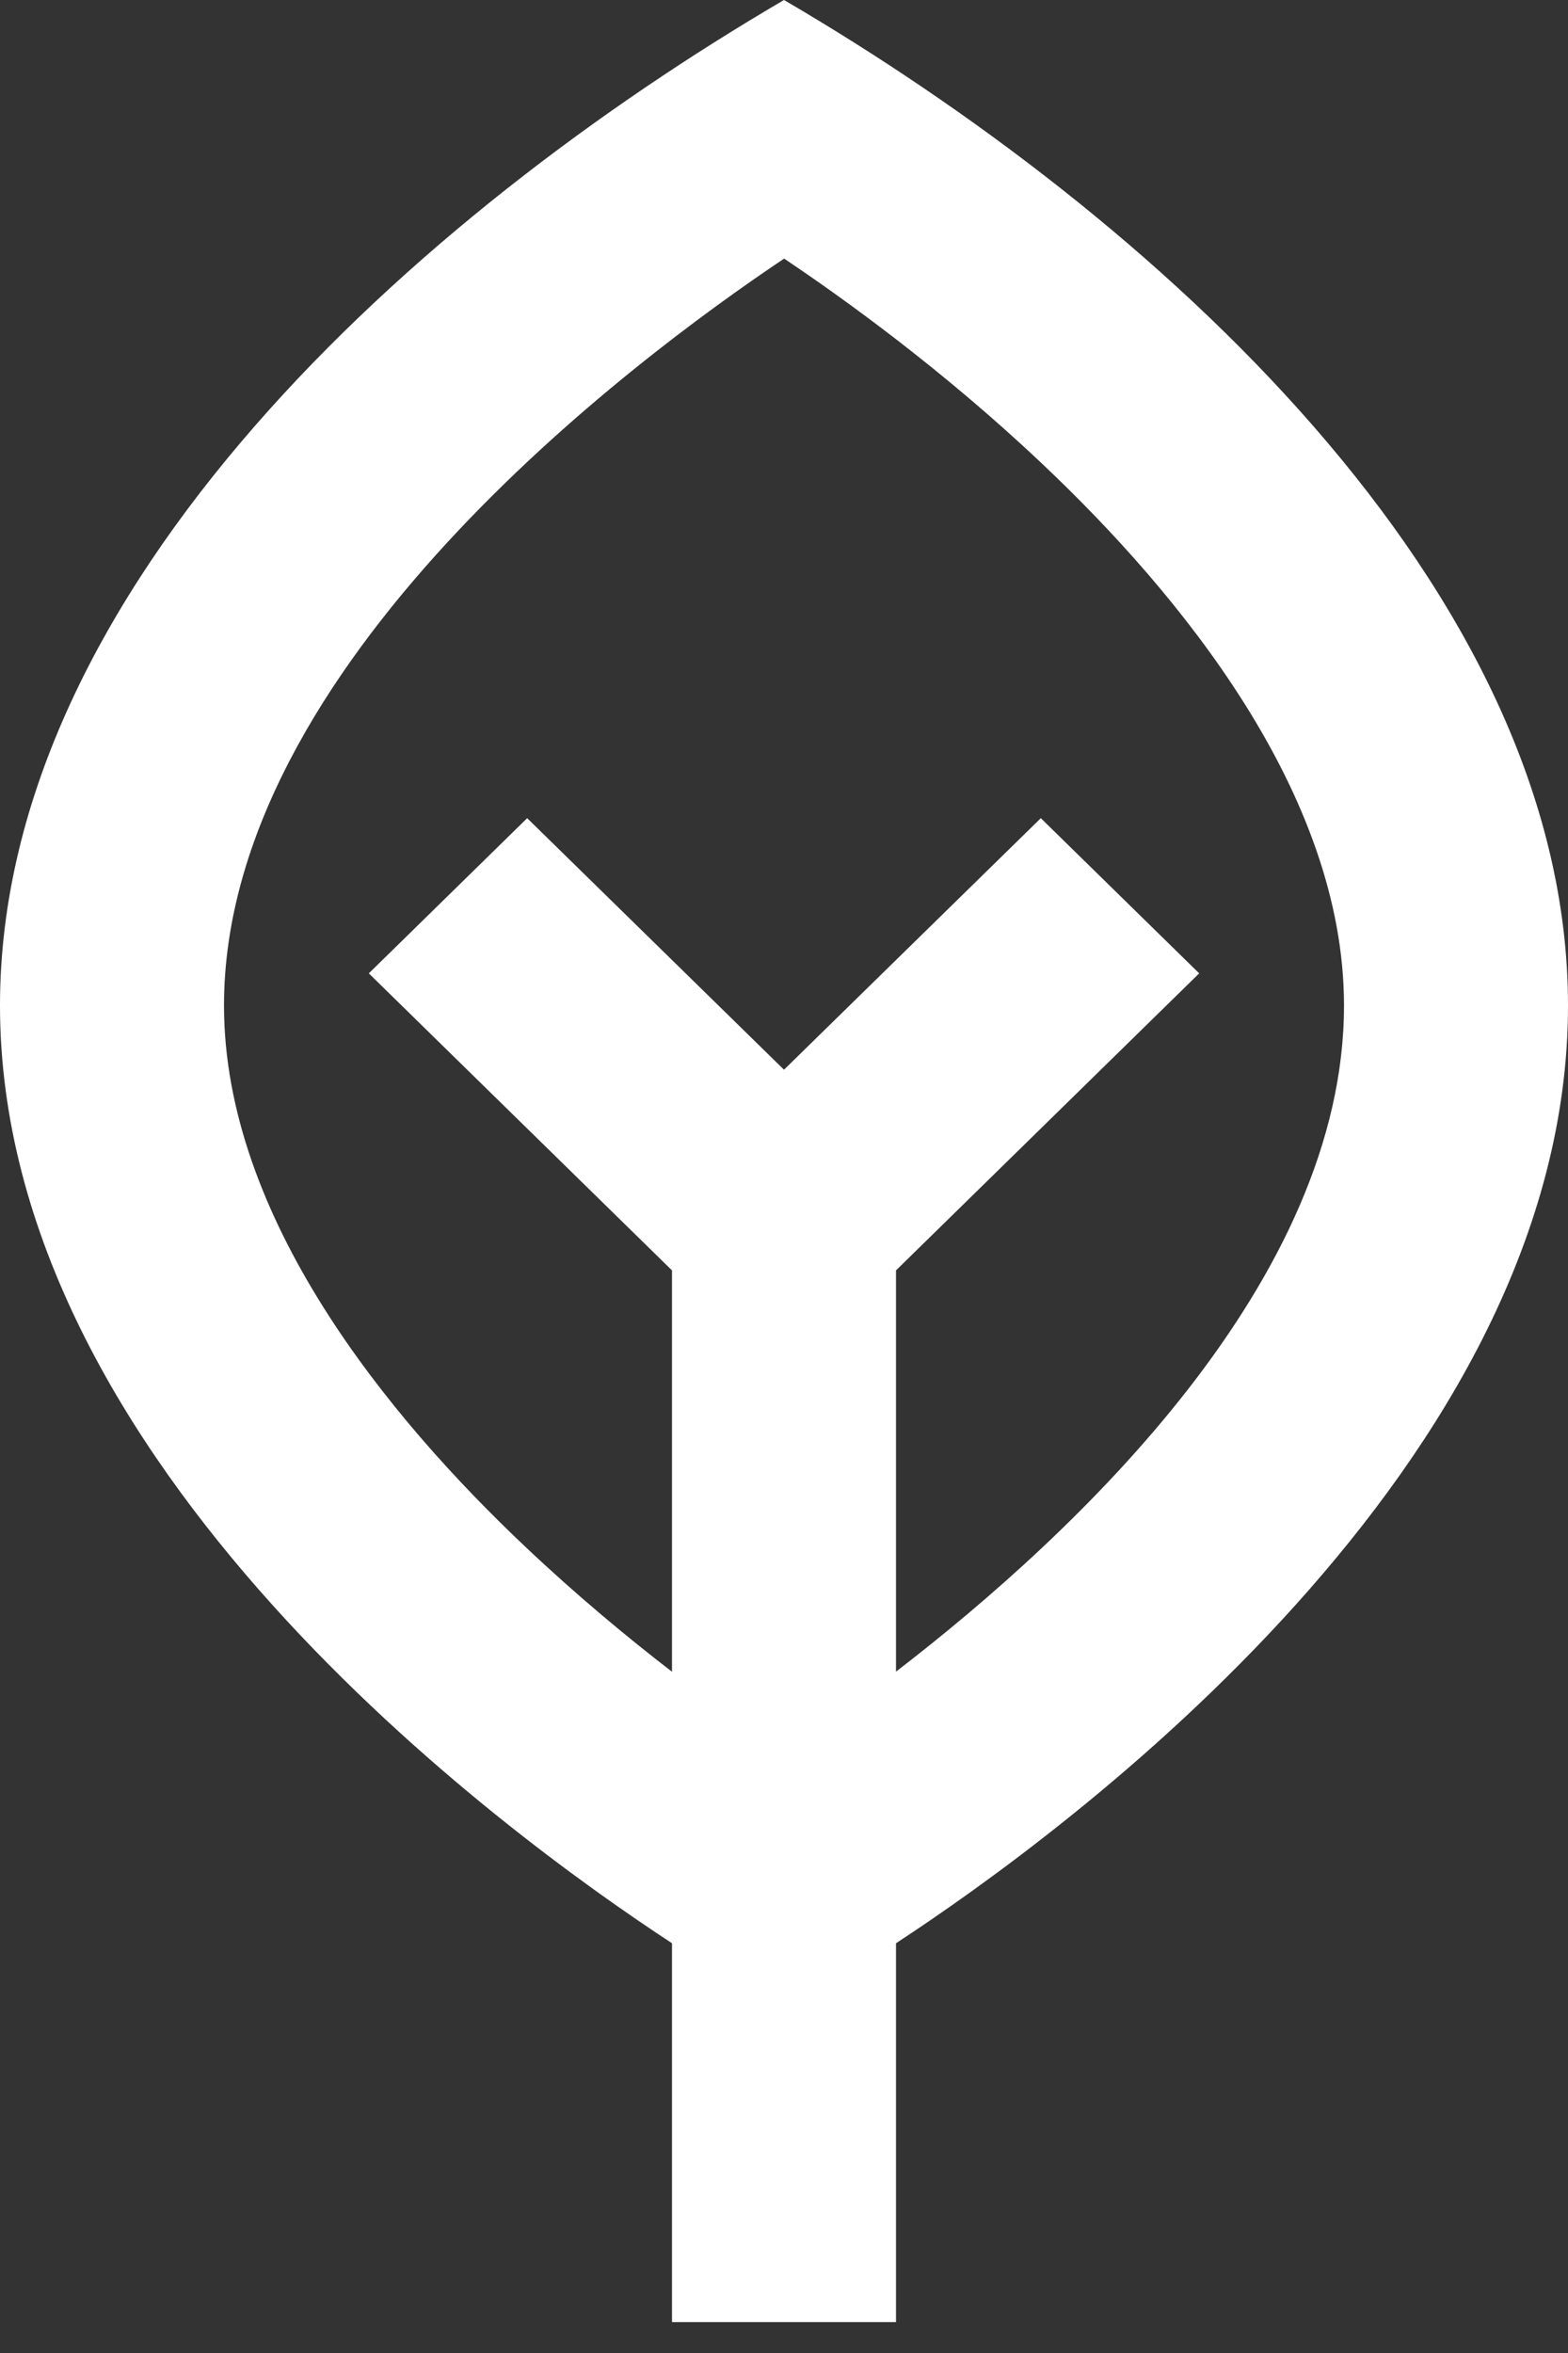 <svg width="14" height="21" viewBox="0 0 14 21" fill="none" xmlns="http://www.w3.org/2000/svg">
<rect x="0" y="0" width="14" height="21" fill="#333333" stroke="none"/>
<path d="M7 0C3.723 1.916 0 5.244 0 8.974C0 13.07 4.482 16.35 6 17.343V20.724H8V17.343C9.518 16.35 14 13.07 14 8.974C14 5.244 10.279 1.916 7 0ZM8 14.919V11.338L10.707 8.687L9.293 7.302L7 9.547L4.707 7.302L3.293 8.687L6 11.338V14.92C5.595 14.608 5.145 14.234 4.694 13.808C3.465 12.647 2 10.865 2 8.974C2 5.943 5.633 3.224 7.001 2.308C7.537 2.667 8.422 3.304 9.305 4.139C10.535 5.301 12 7.083 12 8.974C12 11.42 9.632 13.664 8 14.919Z" fill="white"/>
</svg>
